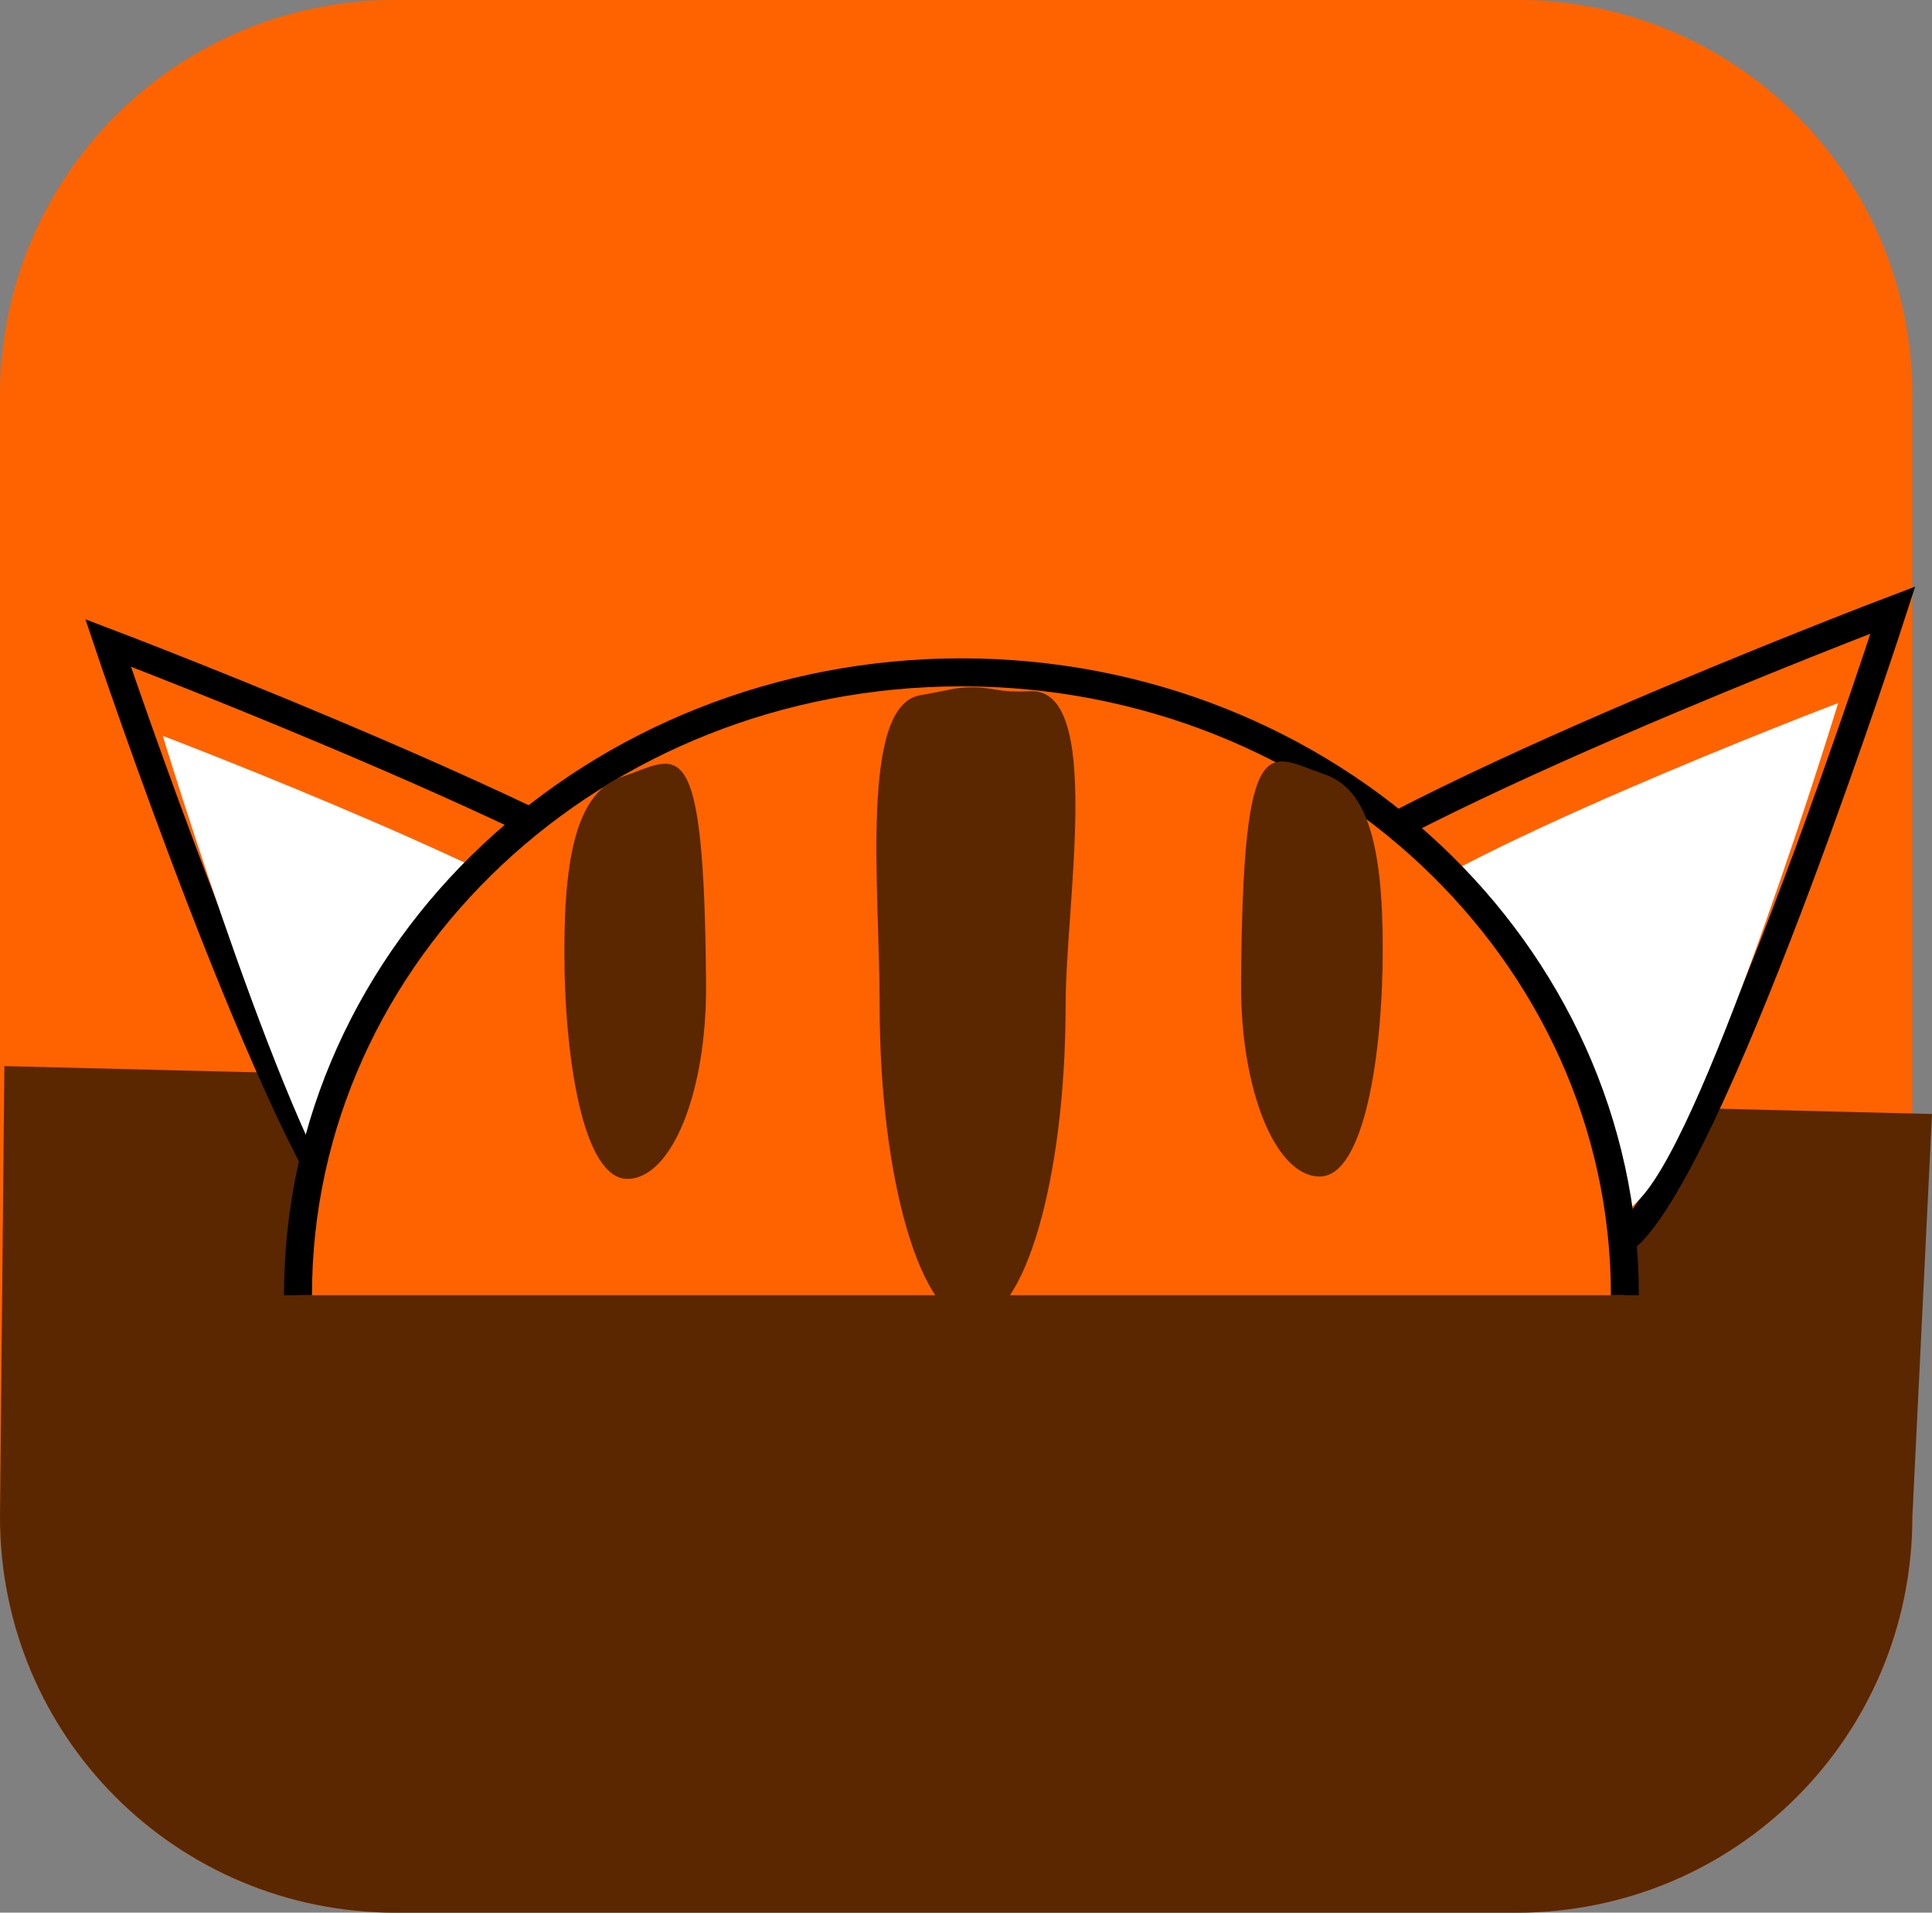 <svg version="1.1" xmlns="http://www.w3.org/2000/svg" xmlns:xlink="http://www.w3.org/1999/xlink" width="34.525" height="34.173" viewBox="0,0,34.525,34.173"><rect x="0" y="0" width="34.525" height="34.173" fill="#808080" stroke="none"/><g transform="translate(-222.913,-162.913)"><g data-paper-data="{&quot;isPaintingLayer&quot;:true}" stroke-miterlimit="10" stroke-dasharray="" stroke-dashoffset="0" style="mix-blend-mode: normal"><path d="M229.983,162.913h20.034c3.917,0 7.07,3.153 7.07,7.07v20.034c0,3.917 -3.153,7.07 -7.07,7.07h-20.034c-3.917,0 -7.07,-3.153 -7.07,-7.07v-20.034c0,-3.917 3.153,-7.07 7.07,-7.07z" fill="#ff6300" fill-rule="evenodd" stroke="none" stroke-width="4.439" stroke-linecap="round" stroke-linejoin="round"/><path d="M257.087,190.017c0,3.917 -3.153,7.07 -7.07,7.07h-20.034c-3.917,0 -7.07,-3.153 -7.07,-7.07l0.078,-8.056l34.447,0.856z" fill="#5a2700" fill-rule="evenodd" stroke="none" stroke-width="4.439" stroke-linecap="round" stroke-linejoin="round"/><g data-paper-data="{&quot;index&quot;:null}" fill-rule="nonzero" stroke="#000000" stroke-linecap="butt" stroke-linejoin="miter"><path d="M236.16,179.828c1.636,1.75 -5.025,7.088 -6.661,5.338c-1.636,-1.75 -4.654,-10.766 -4.654,-10.766c0,0 9.679,3.678 11.315,5.428z" data-paper-data="{&quot;index&quot;:null}" fill="#ff6300" stroke-width="0.5"/><path d="M234.411,180.182c1.242,1.329 1.117,3.464 -0.279,4.769c-1.396,1.305 -3.535,1.286 -4.777,-0.043c-1.242,-1.329 -3.533,-8.847 -3.533,-8.847c0,0 7.347,2.792 8.589,4.12z" data-paper-data="{&quot;index&quot;:null}" fill="#ffffff" stroke-width="0"/></g><g fill-rule="nonzero" stroke="#000000" stroke-linecap="butt" stroke-linejoin="miter"><path d="M245.424,179.241c1.636,-1.75 11.315,-5.428 11.315,-5.428c0,0 -3.017,9.349 -4.654,11.099c-1.636,1.75 -8.297,-3.921 -6.661,-5.671z" data-paper-data="{&quot;index&quot;:null}" fill="#ff6300" stroke-width="0.5"/><path d="M247.172,179.595c1.242,-1.329 8.589,-4.12 8.589,-4.12c0,0 -2.291,7.518 -3.533,8.847c-1.242,1.329 -3.381,1.348 -4.777,0.043c-1.396,-1.305 -1.521,-3.441 -0.279,-4.769z" data-paper-data="{&quot;index&quot;:null}" fill="#ffffff" stroke-width="0"/></g><path d="M228.238,186.055c0,-6.147 5.308,-11.129 11.856,-11.129c6.548,0 11.856,4.983 11.856,11.129" fill="#ff6300" fill-rule="nonzero" stroke="#000000" stroke-width="0.5" stroke-linecap="butt" stroke-linejoin="miter"/><path d="M235.53,180.522c0.011,1.907 -0.614,3.454 -1.406,3.454c-0.792,0 -1.126,-2.161 -1.126,-4.068c0,-1.907 0.293,-2.864 1.043,-3.119c0.987,-0.335 1.462,-0.967 1.489,3.733z" fill="#5a2700" fill-rule="nonzero" stroke="none" stroke-width="0.5" stroke-linecap="butt" stroke-linejoin="miter"/><path d="M241.956,180.862c0,3.131 -0.744,5.669 -1.662,5.669c-0.918,0 -1.662,-2.538 -1.662,-5.669c0,-2.085 -0.36,-5.338 0.724,-5.527c0.589,-0.103 0.631,-0.142 0.938,-0.142c0.385,0 0.455,0.102 1.02,0.07c1.322,-0.077 0.642,3.781 0.642,5.6z" fill="#5a2700" fill-rule="nonzero" stroke="#000000" stroke-width="0" stroke-linecap="butt" stroke-linejoin="miter"/><path d="M246.58,176.747c0.75,0.255 1.043,1.211 1.043,3.119c0,1.907 -0.335,4.068 -1.126,4.068c-0.792,0 -1.417,-1.546 -1.406,-3.454c0.028,-4.7 0.502,-4.068 1.489,-3.733z" data-paper-data="{&quot;index&quot;:null}" fill="#5a2700" fill-rule="nonzero" stroke="none" stroke-width="0.5" stroke-linecap="butt" stroke-linejoin="miter"/></g></g></svg>